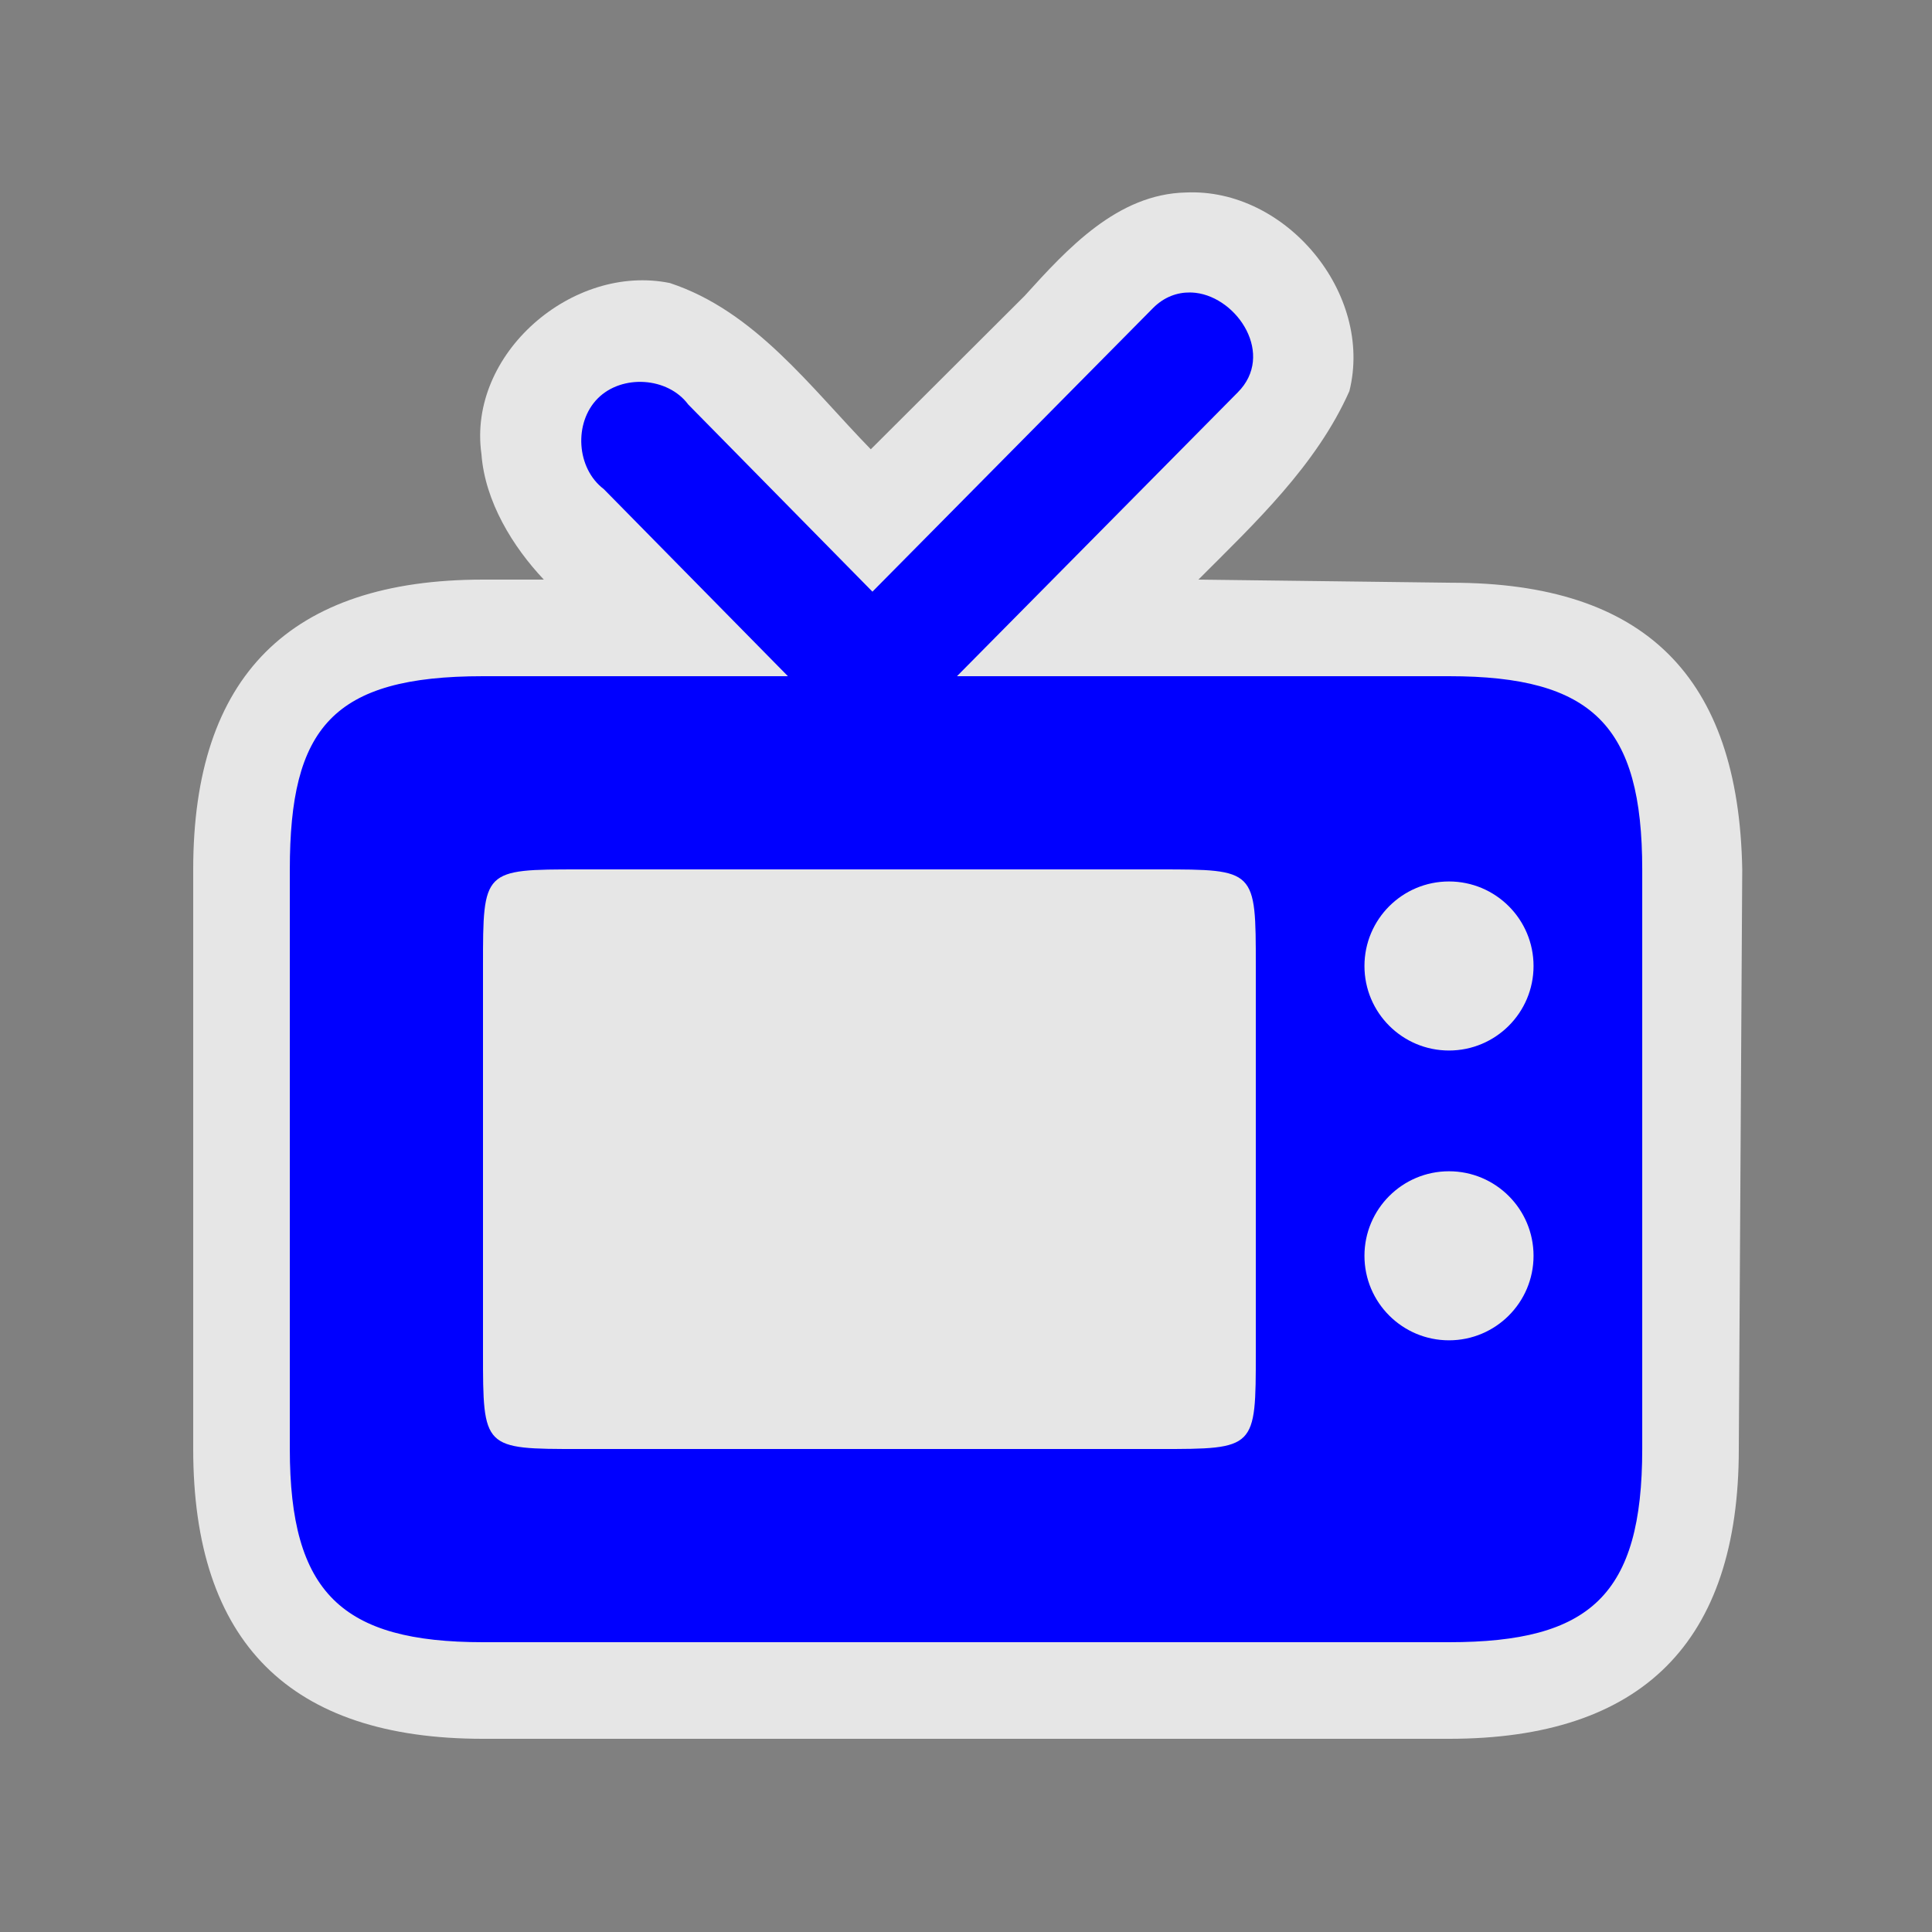 <?xml version="1.0" encoding="UTF-8" standalone="no"?>
<svg xmlns:rdf="http://www.w3.org/1999/02/22-rdf-syntax-ns#" xmlns="http://www.w3.org/2000/svg" height="580" width="580" version="1.0" xmlns:cc="http://creativecommons.org/ns#" xmlns:dc="http://purl.org/dc/elements/1.1/">
 <rect width="100%" height="100%" fill="#808080" stroke="none"/>
 <title>electronics</title>
 <path opacity=".8" d="m356.03 57.785c-20.574 0.443-35.628 16.893-48.451 31.057l-46.16 46.038c-18.08-18.54-34.72-41.452-60.3-49.906-29.173-5.981-60.861 21.225-56.586 51.364 1.06 14.253 9.442 27.836 18.728 37.662h-18.26c-58 0-87 29-87 87v174c0 58 29 87 87 87h290c58 0 87-29 87-87l1.031-173.97c-1.03-58.03-29.32-86.09-87.32-86.09l-75.94-0.94c16.942-16.961 35.405-34.263 45.326-56.596 7.297-29.264-19.052-60.988-49.065-59.619z" fill="#fff"/>
 <path fill="#00f" d="m357.27 87.803c-3.78-0.049-7.72 1.281-11.08 4.635l-84.28 85.182-55.29-56.18c-6.15-8.29-19.94-9.13-27.19-1.81s-6.39 20.98 1.82 27.19l55.29 56.18h-91.53c-45.272 0-58.004 15.56-58.004 58v174c0 43.14 15.564 58 58.004 58h290c42.43 0 58-14.15 58-58v-174c0-43.15-14.86-58-58-58h-147.72l84.28-85.19c11.24-11.24 0.05-28.439-12.69-29.908v0.004c-0.53-0.061-1.07-0.096-1.61-0.103zm-183.27 173.2h174c29 0 29 0 29 29v116c0 29 0 29-29 29h-174c-29 0-29 0-29-29v-116c0-29 0-29 29-29zm261 3.62c14.01 0 25.38 11.36 25.38 25.38 0 14.01-11.37 25.37-25.38 25.37s-25.38-11.36-25.38-25.37c0-14.02 11.37-25.38 25.38-25.38zm0 87c14.01 0 25.38 11.36 25.38 25.38 0 14.01-11.37 25.37-25.38 25.37s-25.38-11.36-25.38-25.37c0-14.02 11.37-25.38 25.38-25.38z"/>
</svg>
